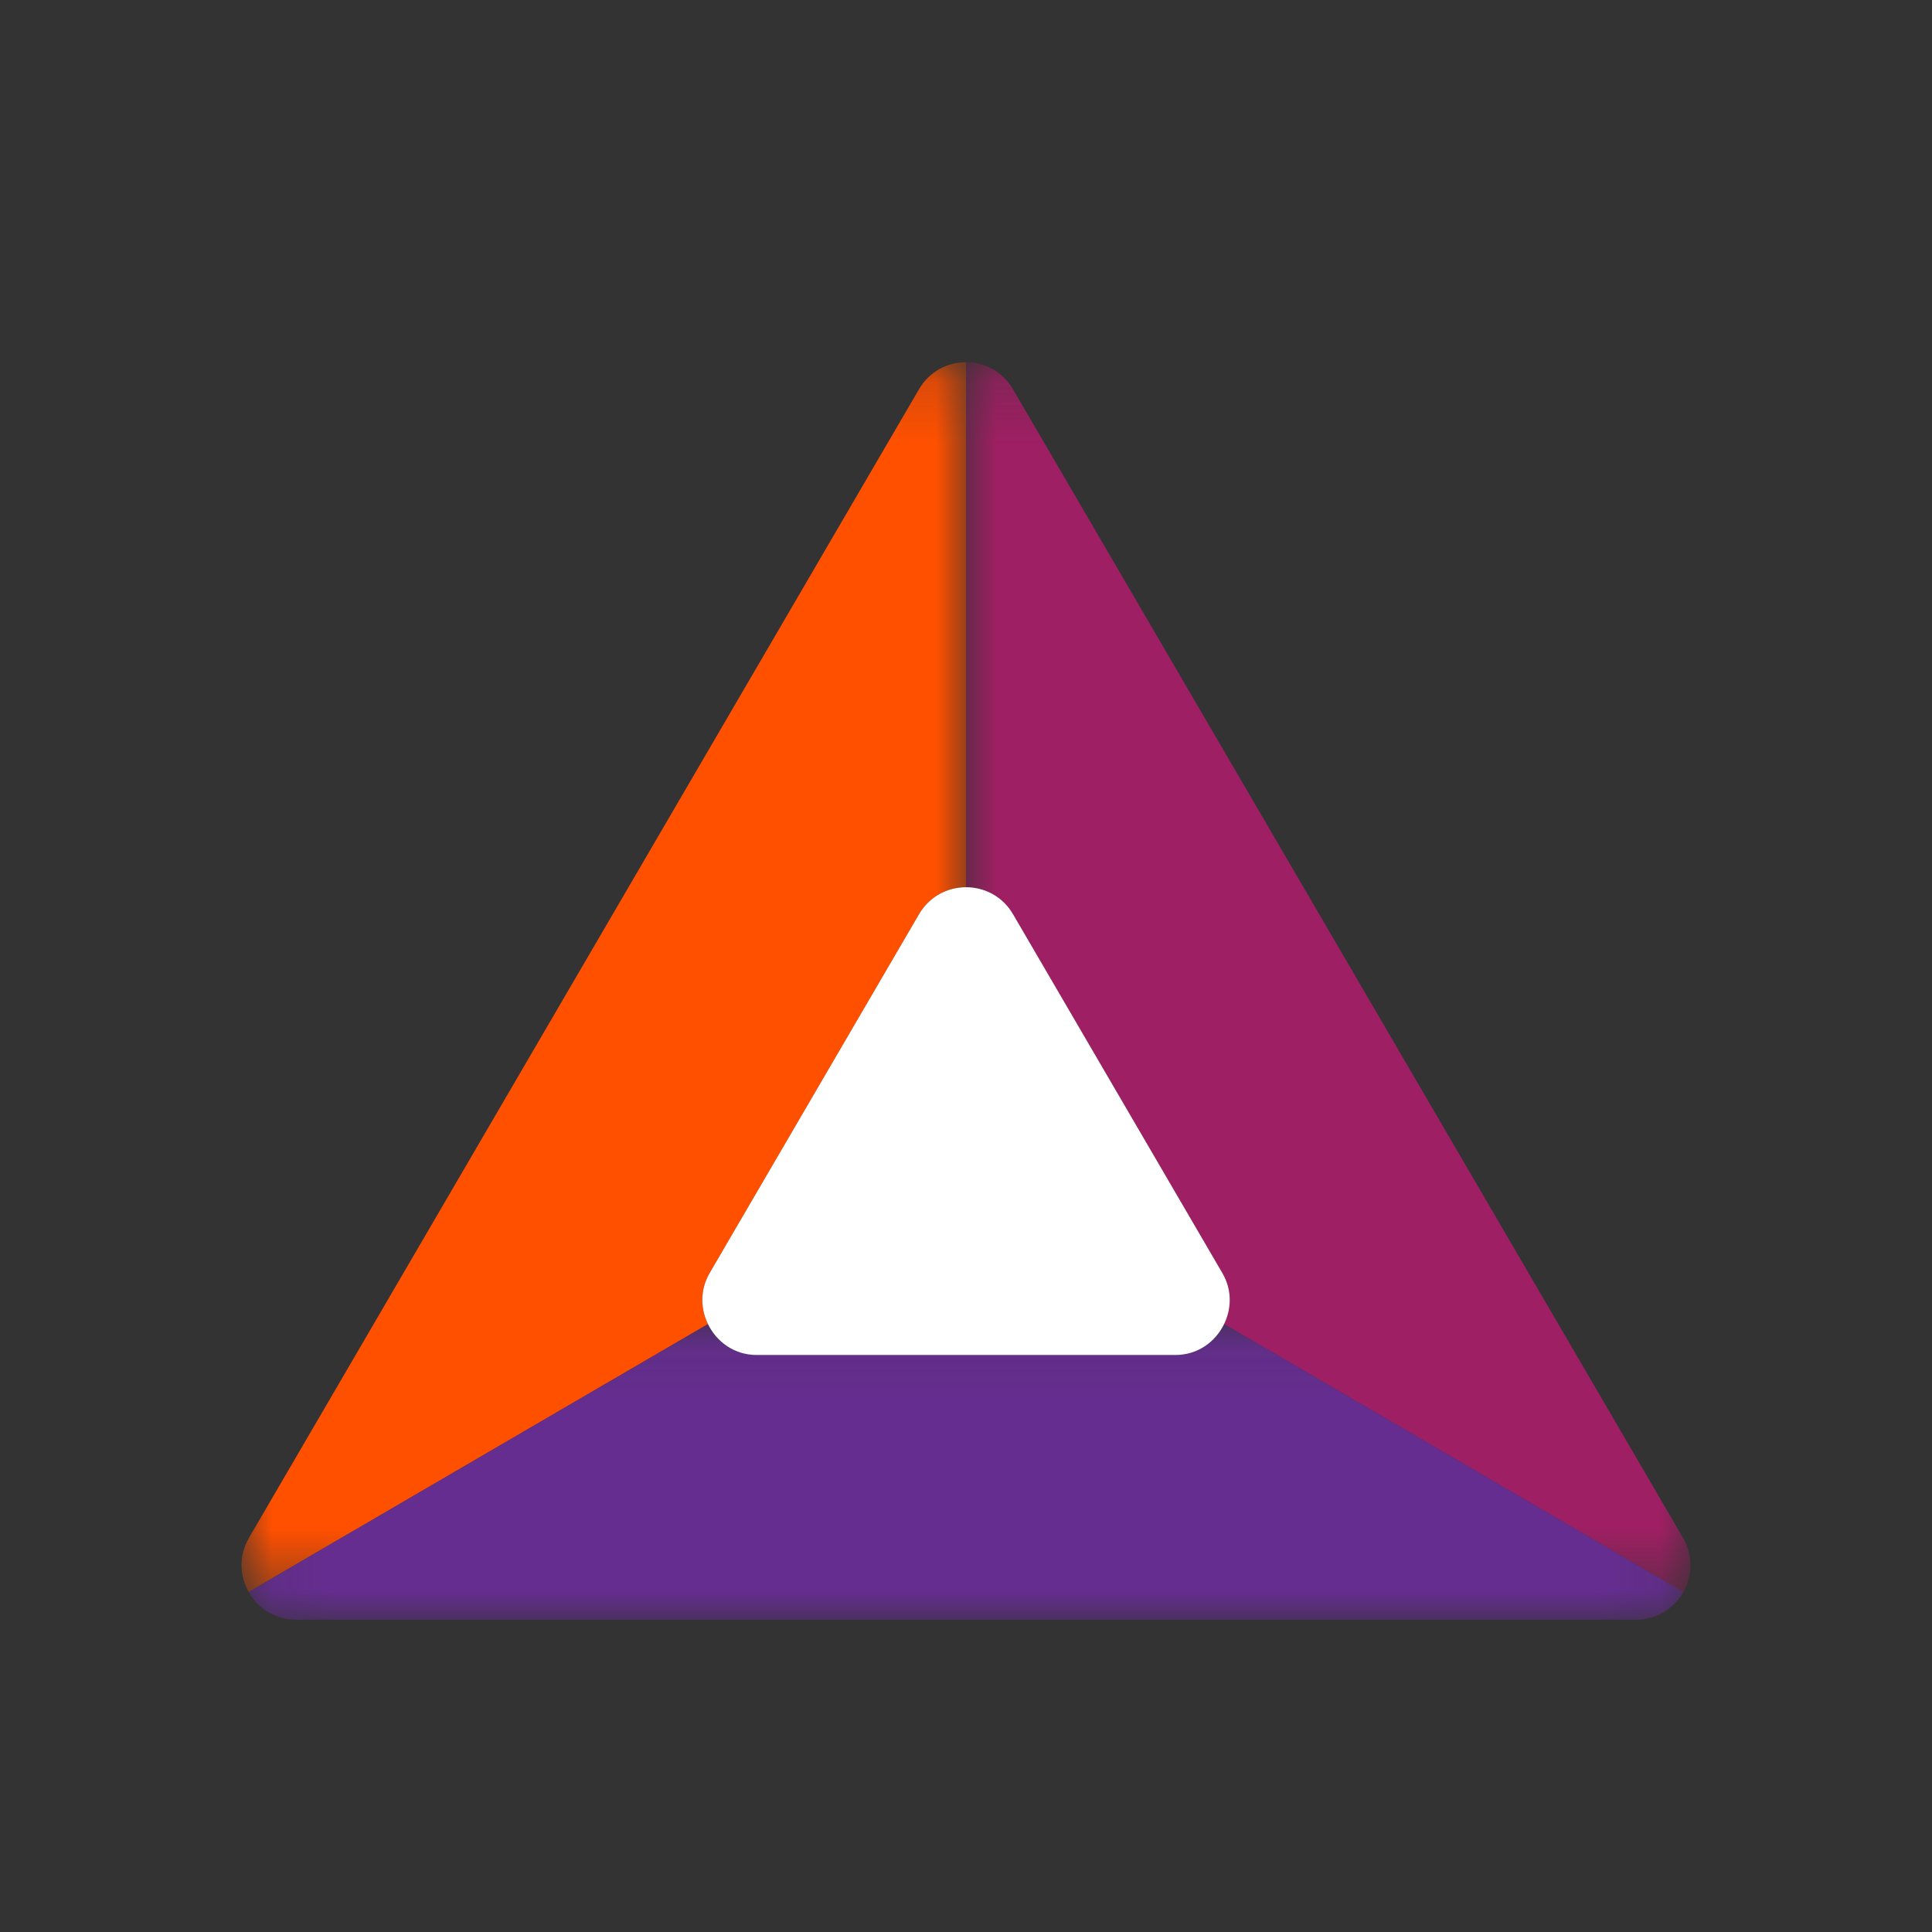 <svg xmlns="http://www.w3.org/2000/svg" xmlns:xlink="http://www.w3.org/1999/xlink" width="32" height="32"><rect width="100%" height="100%" fill="#333333" stroke="none"/><defs><path id="a" d="M0.0.173H12v20.368H0z"/><path id="c" d="M0.0.173h11.999v20.369H0z"/><path id="e" d="M.118.104h23.764V5H.118z"/></defs><g fill="none" fill-rule="evenodd"><g transform="translate(4 5.827)"><mask id="b" fill="#fff"><use xlink:href="#a"/></mask><path fill="#FF5000" d="M7.753 15.26l3.469-5.945c.174-.298.475-.448.778-.448V.172c-.303 0-.604.15-.778.447L.124 19.644c-.174.299-.154.635-.006.897l7.608-4.437c-.123-.254-.135-.565.027-.844" mask="url(#b)"/></g><g transform="translate(16 5.827)"><mask id="d" fill="#fff"><use xlink:href="#c"/></mask><path fill="#9E1F63" d="M.778 9.315l3.469 5.945c.162.28.15.59.027.844l7.608 4.438c.148-.263.167-.599-.006-.898L.778.62c-.174-.298-.476-.448-.778-.448v8.696c.302 0 .604.149.778.447" mask="url(#d)"/></g><g transform="translate(4 21.827)"><mask id="f" fill="#fff"><use xlink:href="#e"/></mask><path fill="#662D91" d="M23.882 4.541l-7.607-4.437c-.143.292-.435.511-.807.511h-6.936c-.372 0-.664-.219-.806-.511l-7.608 4.437c.152.267.435.459.785.459h22.195c.349 0 .633-.192.784-.459" mask="url(#f)"/></g><path fill="#FFF" d="M11.726 21.931c.143.293.435.512.807.512h6.935c.372 0 .664-.219.807-.512.123-.254.135-.564-.028-.844l-3.468-5.945c-.174-.298-.476-.447-.779-.447-.302 0-.604.149-.778.447l-3.469 5.945c-.162.28-.15.59-.027.844"/></g></svg>